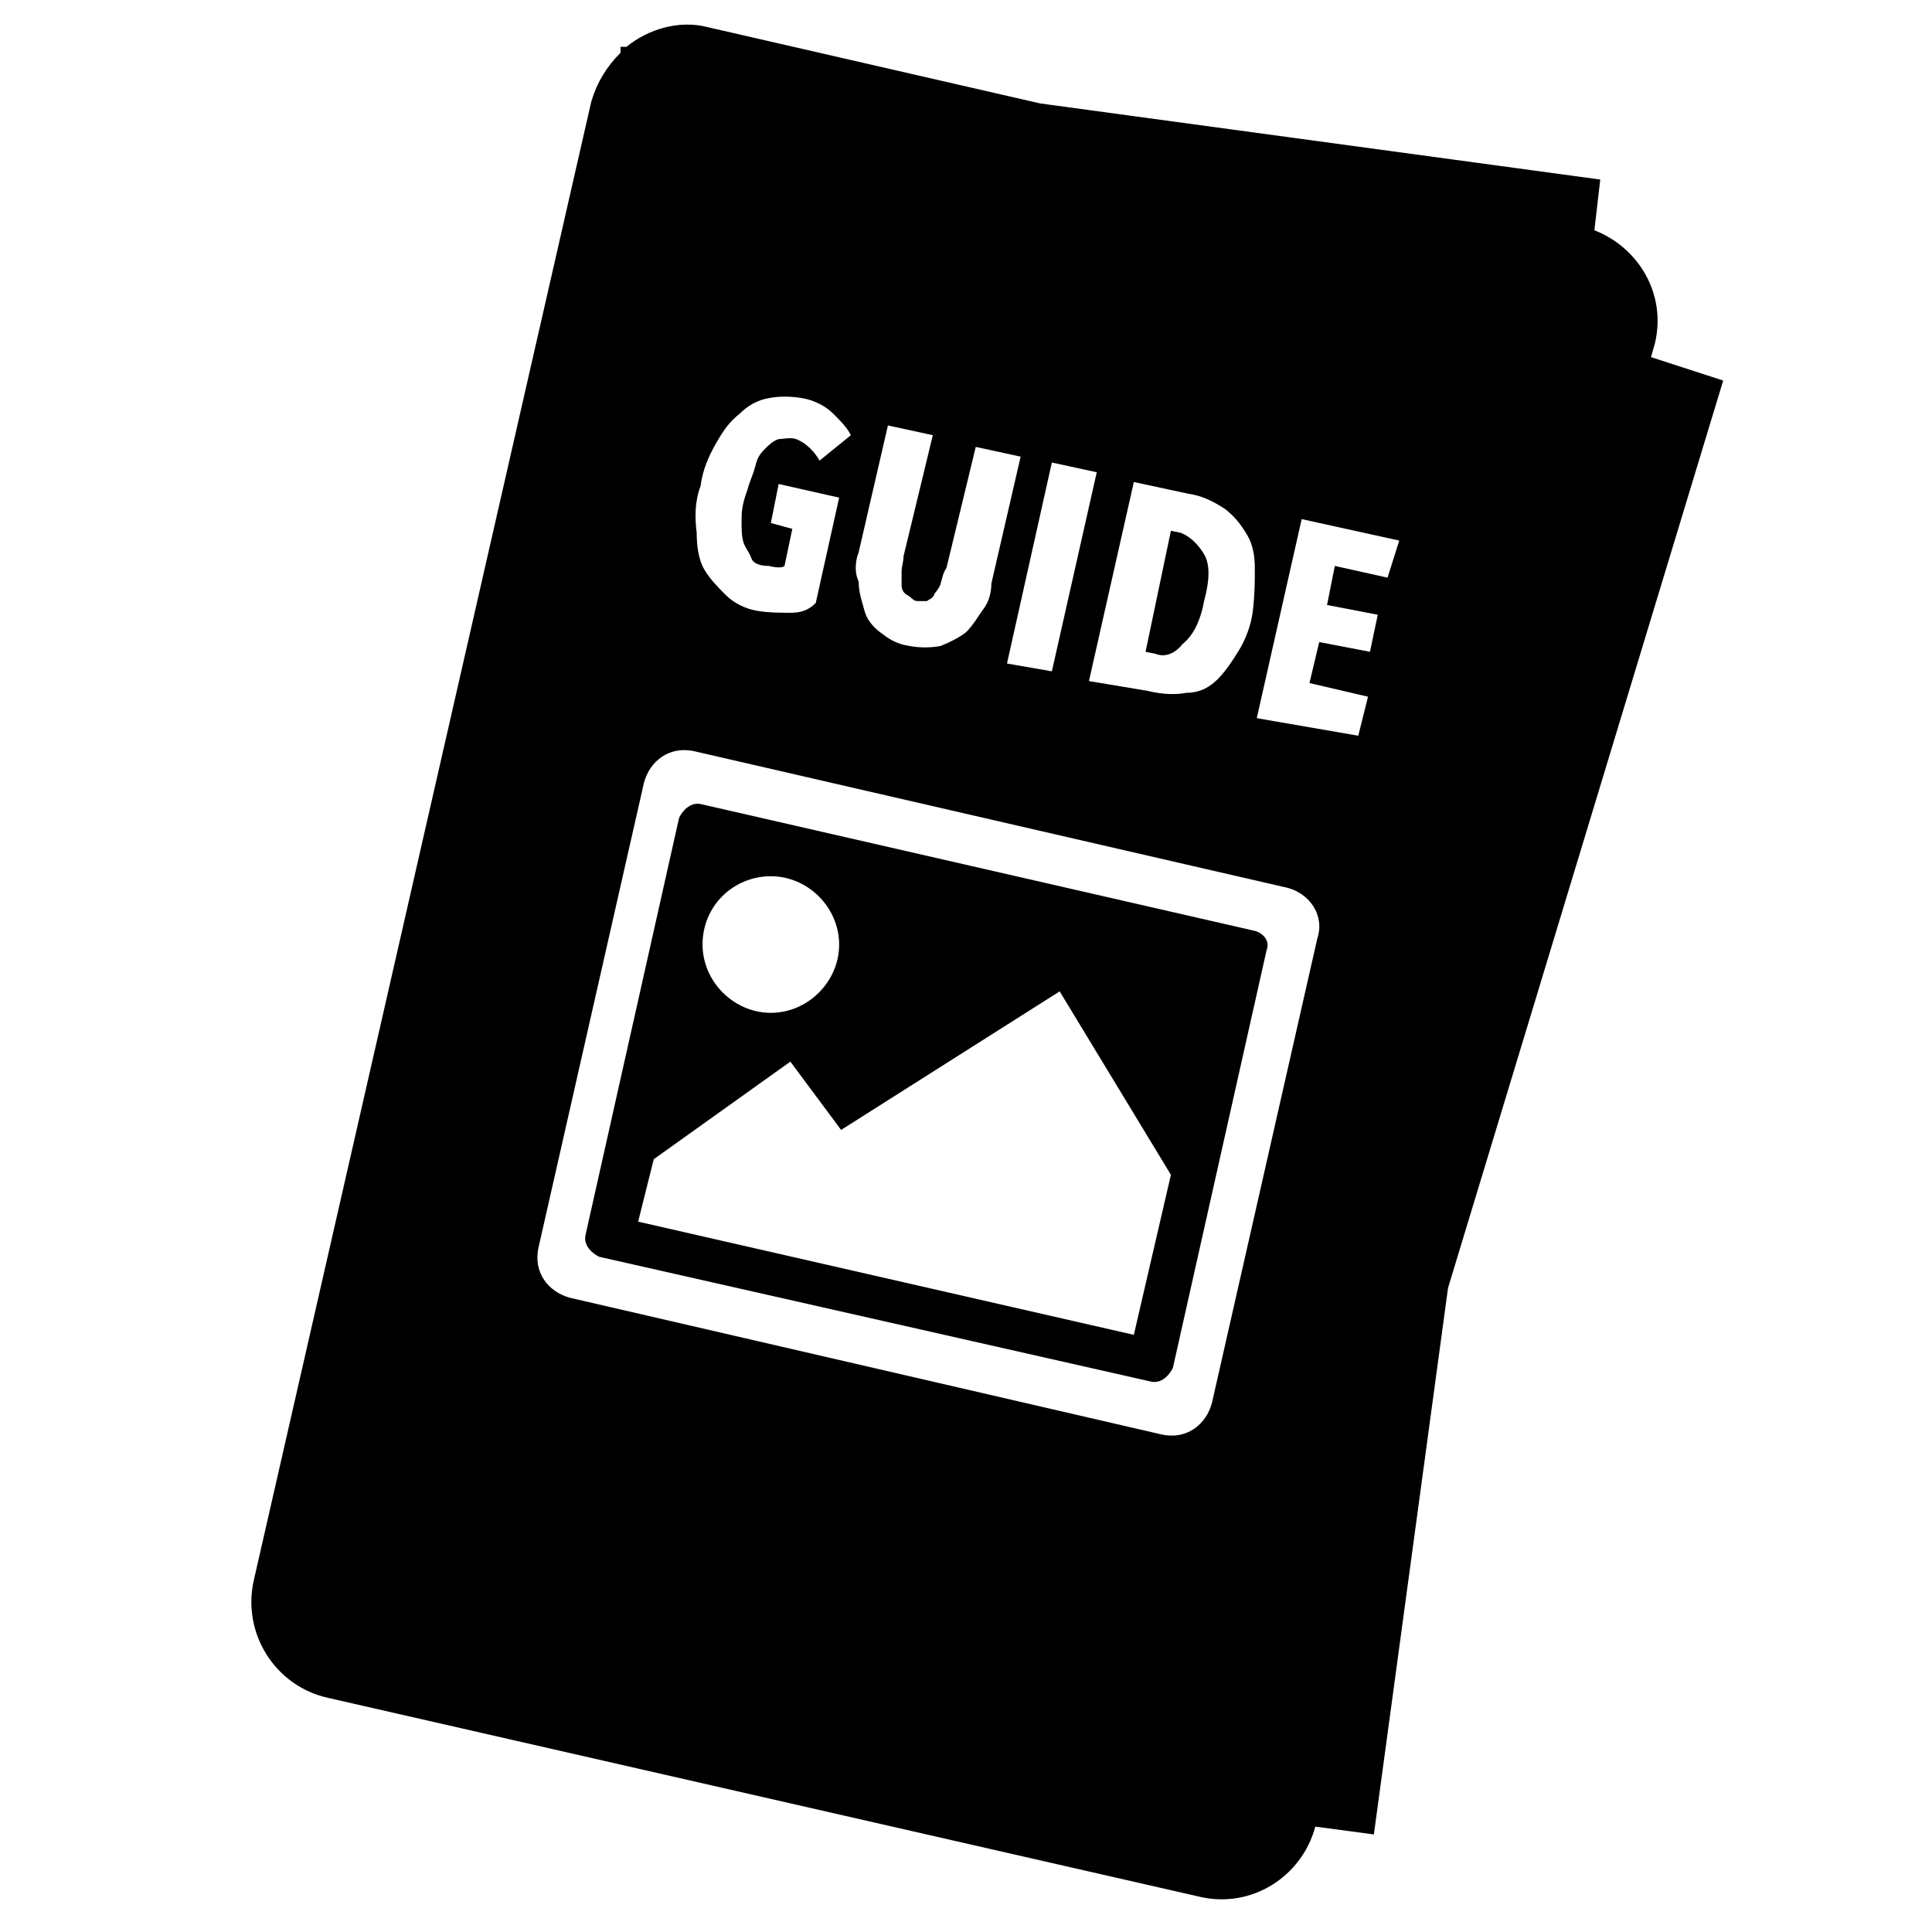 <?xml version="1.0" encoding="utf-8"?>
<!-- Generator: Adobe Illustrator 22.1.0, SVG Export Plug-In . SVG Version: 6.00 Build 0)  -->
<svg version="1.1" id="Capa_1" xmlns="http://www.w3.org/2000/svg" xmlns:xlink="http://www.w3.org/1999/xlink" x="0px" y="0px"
	 viewBox="0 0 99 99" style="enable-background:new 0 0 99 99;" xml:space="preserve">
<path d="M64.3,47.7l-28.4-6.5c-0.5-0.1-0.9,0.3-1.1,0.7L30,63.3c-0.1,0.5,0.3,0.9,0.7,1.1L59,70.8c0.5,0.1,0.9-0.3,1.1-0.7l4.8-21.4
	C65.1,48.2,64.7,47.8,64.3,47.7z M39.5,44.9c1.9,0,3.5,1.6,3.5,3.5c0,1.9-1.6,3.5-3.5,3.5c-1.9,0-3.5-1.6-3.5-3.5
	C36,46.4,37.6,44.9,39.5,44.9z M58.1,68.4l-25.4-5.8l0.8-3.2l7-5l2.6,3.5l11.2-7.1l5.7,9.4L58.1,68.4z"/>
<path d="M60.6,33c0.5-0.4,0.9-1.1,1.1-2.2c0.3-1.1,0.3-1.9,0-2.4s-0.7-0.9-1.2-1.1L60,27.2l-1.3,6.2l0.5,0.1
	C59.7,33.7,60.2,33.5,60.6,33z"/>
<path d="M84.6,18.3l0.2-0.7c0.6-2.5-0.8-4.9-3.1-5.8L82,9.2L53.3,5.3l-17-3.9c-1.5-0.4-3.1,0.1-4.2,1h-0.3v0.3
	c-0.7,0.7-1.2,1.5-1.5,2.5L13,81c-0.6,2.7,1.1,5.4,3.8,6l44.7,10.2c2.6,0.6,5.2-1,5.9-3.6l3,0.4l3.8-28l14.1-46.5L84.6,18.3z
	 M60.9,25.3c0.7,0.1,1.3,0.4,1.9,0.8c0.5,0.4,0.8,0.8,1.1,1.3c0.3,0.5,0.4,1.1,0.4,1.7c0,0.7,0,1.3-0.1,2.2c-0.1,0.8-0.4,1.5-0.7,2
	c-0.3,0.5-0.7,1.1-1.1,1.5c-0.4,0.4-0.9,0.7-1.6,0.7c-0.5,0.1-1.2,0.1-2-0.1l-3-0.5l2.3-10.2L60.9,25.3z M53.9,23.7l2.3,0.5
	l-2.3,10.2L51.6,34L53.9,23.7z M44,28.3l1.5-6.5l2.3,0.5l-1.5,6.2c0,0.3-0.1,0.5-0.1,0.8s0,0.5,0,0.7s0.1,0.4,0.3,0.5
	s0.3,0.3,0.5,0.3s0.4,0,0.5,0c0.1-0.1,0.3-0.1,0.4-0.4c0.1-0.1,0.3-0.4,0.3-0.5c0.1-0.3,0.1-0.5,0.3-0.8l1.5-6.2l2.3,0.5l-1.5,6.5
	c0,0.4-0.1,0.9-0.4,1.3c-0.3,0.4-0.5,0.8-0.9,1.2c-0.4,0.3-0.8,0.5-1.3,0.7c-0.5,0.1-1.1,0.1-1.6,0c-0.7-0.1-1.1-0.4-1.5-0.7
	s-0.7-0.7-0.8-1.1s-0.3-0.9-0.3-1.5C43.8,29.4,43.8,28.8,44,28.3z M35.9,24.9c0.1-0.8,0.4-1.5,0.8-2.2s0.7-1.1,1.2-1.5
	c0.4-0.4,0.9-0.7,1.5-0.8c0.5-0.1,1.1-0.1,1.7,0s1.2,0.4,1.6,0.8c0.4,0.4,0.7,0.7,0.9,1.1l-1.6,1.3c-0.3-0.5-0.7-0.9-1.2-1.1
	c-0.3-0.1-0.7,0-0.9,0c-0.3,0.1-0.5,0.3-0.7,0.5c-0.3,0.3-0.4,0.5-0.5,0.9s-0.3,0.8-0.4,1.2C38,25.9,38,26.3,38,26.7s0,0.8,0.1,1.1
	c0.1,0.3,0.3,0.5,0.4,0.8S39,29,39.4,29c0.4,0.1,0.7,0.1,0.8,0l0.4-1.9l-1.1-0.3l0.4-2l3.1,0.7l-1.2,5.4c-0.4,0.4-0.8,0.5-1.3,0.5
	s-1.1,0-1.7-0.1s-1.2-0.4-1.6-0.8s-0.8-0.8-1.1-1.3c-0.3-0.5-0.4-1.2-0.4-1.9C35.6,26.5,35.6,25.7,35.9,24.9z M67.5,48.1l-5.4,23.8
	c-0.3,1.1-1.3,1.9-2.6,1.6l-30.3-7c-1.1-0.3-1.9-1.3-1.6-2.6l5.4-23.8c0.3-1.1,1.3-1.9,2.6-1.6l30.4,7
	C67.1,45.8,67.9,46.9,67.5,48.1z M71.1,29.6L68.4,29L68,31l2.6,0.5l-0.4,1.9l-2.6-0.5L67.1,35l3,0.7l-0.5,2l-5.2-0.9l2.3-10.2l5,1.1
	L71.1,29.6z"/>
</svg>
